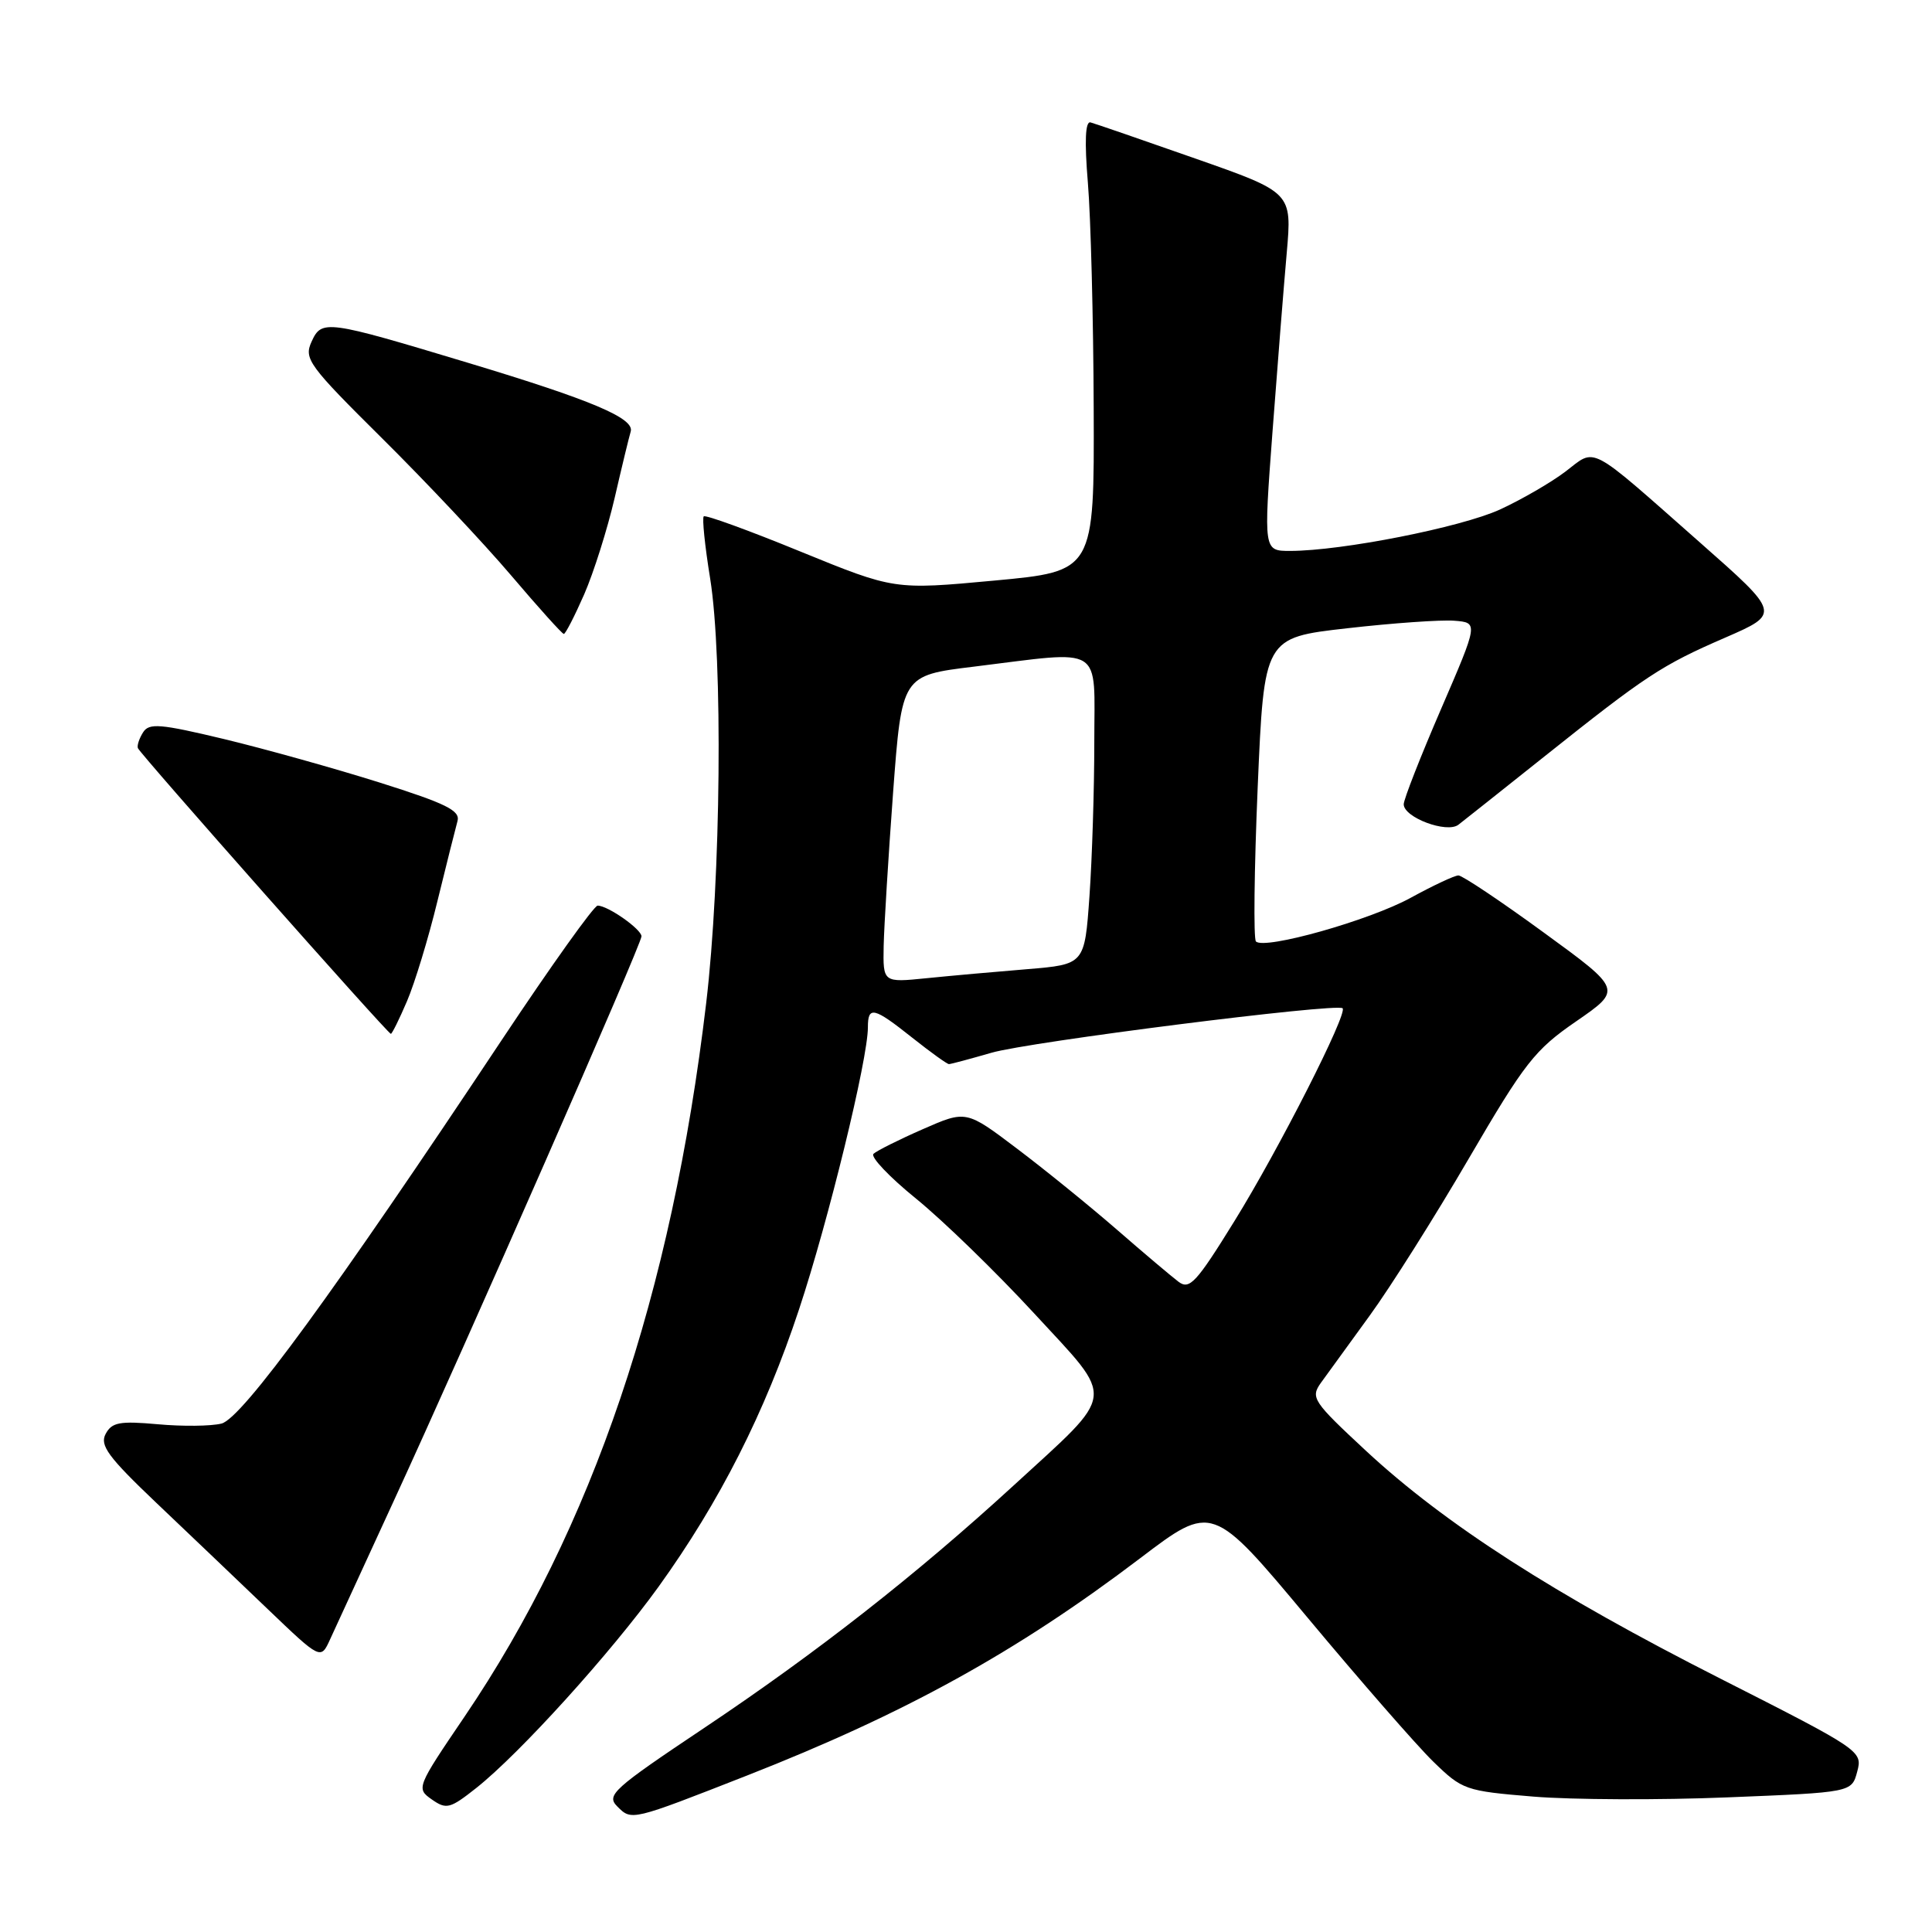 <?xml version="1.0" encoding="UTF-8" standalone="no"?>
<!DOCTYPE svg PUBLIC "-//W3C//DTD SVG 1.1//EN" "http://www.w3.org/Graphics/SVG/1.1/DTD/svg11.dtd" >
<svg xmlns="http://www.w3.org/2000/svg" xmlns:xlink="http://www.w3.org/1999/xlink" version="1.1" viewBox="0 0 256 256">
 <g >
 <path fill="currentColor"
d=" M 99.00 235.26 C 119.95 227.04 134.76 218.86 151.07 206.48 C 160.63 199.22 160.63 199.22 173.27 214.36 C 180.22 222.69 187.70 231.26 189.89 233.40 C 193.77 237.18 194.14 237.31 203.19 238.06 C 208.31 238.48 219.89 238.53 228.93 238.16 C 245.36 237.50 245.36 237.50 246.09 234.75 C 246.82 232.03 246.61 231.89 227.95 222.42 C 205.90 211.24 191.46 201.95 181.02 192.26 C 173.96 185.70 173.63 185.20 175.02 183.24 C 175.84 182.11 178.74 178.10 181.48 174.34 C 184.22 170.58 190.14 161.20 194.63 153.50 C 202.05 140.79 203.36 139.11 208.87 135.32 C 214.94 131.13 214.94 131.13 204.56 123.57 C 198.85 119.40 193.76 116.00 193.25 116.00 C 192.74 116.00 189.89 117.34 186.91 118.97 C 181.46 121.96 167.55 125.88 166.42 124.75 C 166.08 124.41 166.19 115.22 166.65 104.32 C 167.50 84.50 167.50 84.50 178.50 83.25 C 184.55 82.56 190.94 82.11 192.70 82.25 C 195.89 82.50 195.89 82.50 190.95 93.94 C 188.23 100.23 186.00 105.92 186.00 106.57 C 186.00 108.32 191.72 110.46 193.25 109.28 C 193.94 108.75 199.00 104.73 204.50 100.35 C 218.10 89.51 220.14 88.16 228.60 84.49 C 235.93 81.30 235.93 81.30 225.27 71.90 C 210.24 58.64 211.55 59.34 207.44 62.48 C 205.53 63.93 201.61 66.20 198.74 67.52 C 193.56 69.88 177.83 72.99 170.96 73.00 C 167.43 73.00 167.43 73.00 168.61 57.25 C 169.26 48.59 170.11 37.90 170.50 33.50 C 171.20 25.50 171.20 25.50 158.37 21.00 C 151.31 18.52 145.07 16.37 144.50 16.22 C 143.81 16.04 143.69 18.69 144.15 24.22 C 144.53 28.77 144.88 42.22 144.92 54.10 C 145.00 75.70 145.00 75.70 131.75 76.93 C 118.50 78.16 118.50 78.16 106.08 73.09 C 99.25 70.29 93.47 68.19 93.25 68.42 C 93.02 68.64 93.40 72.36 94.10 76.66 C 95.80 87.27 95.53 116.45 93.57 132.94 C 89.00 171.46 78.50 202.47 61.55 227.47 C 55.19 236.84 55.14 236.98 57.22 238.44 C 59.15 239.79 59.63 239.67 63.13 236.90 C 68.88 232.34 80.94 219.02 87.27 210.24 C 95.37 198.98 101.34 187.21 105.88 173.49 C 109.78 161.73 115.00 140.34 115.00 136.13 C 115.00 133.26 115.76 133.43 120.89 137.51 C 123.31 139.43 125.49 141.00 125.74 141.00 C 125.99 141.00 128.52 140.32 131.36 139.50 C 136.36 138.04 177.09 132.89 177.90 133.60 C 178.62 134.25 169.43 152.34 163.57 161.80 C 158.52 169.97 157.62 170.94 156.16 169.84 C 155.25 169.15 151.57 166.05 148.00 162.94 C 144.43 159.84 138.47 155.00 134.76 152.20 C 128.02 147.10 128.02 147.10 122.26 149.63 C 119.09 151.02 116.16 152.49 115.74 152.89 C 115.32 153.30 117.87 155.98 121.41 158.85 C 124.95 161.73 131.99 168.56 137.04 174.04 C 147.88 185.80 148.08 184.20 134.27 196.87 C 121.39 208.67 108.29 218.94 93.34 228.94 C 81.18 237.07 80.30 237.87 81.80 239.37 C 83.70 241.27 83.62 241.29 99.00 235.26 Z  M 52.12 199.00 C 61.89 177.79 85.00 125.11 85.00 124.07 C 85.00 123.13 80.55 120.00 79.19 120.00 C 78.71 120.00 73.01 127.99 66.52 137.75 C 44.23 171.31 32.07 187.94 29.35 188.63 C 27.96 188.98 24.16 189.02 20.90 188.72 C 15.86 188.27 14.82 188.46 14.00 190.00 C 13.19 191.51 14.32 193.05 20.74 199.16 C 24.99 203.20 31.62 209.52 35.48 213.22 C 42.50 219.94 42.50 219.94 43.74 217.22 C 44.43 215.72 48.20 207.53 52.12 199.00 Z  M 53.93 132.66 C 54.95 130.28 56.77 124.32 57.96 119.41 C 59.16 114.51 60.36 109.74 60.62 108.80 C 61.01 107.41 59.14 106.48 50.30 103.69 C 44.36 101.82 35.09 99.23 29.69 97.93 C 21.21 95.90 19.75 95.78 18.96 97.04 C 18.45 97.84 18.14 98.78 18.27 99.13 C 18.55 99.89 51.38 136.98 51.79 136.99 C 51.94 137.00 52.91 135.05 53.93 132.66 Z  M 77.41 78.75 C 78.67 75.86 80.48 70.12 81.44 66.00 C 82.39 61.88 83.35 57.91 83.57 57.19 C 84.12 55.43 78.40 53.01 62.00 48.07 C 43.17 42.39 42.63 42.32 41.28 45.28 C 40.25 47.55 40.88 48.41 50.66 58.11 C 56.42 63.82 64.11 71.99 67.73 76.25 C 71.35 80.51 74.49 84.00 74.71 84.00 C 74.93 84.00 76.14 81.64 77.41 78.75 Z  M 117.09 125.35 C 117.15 122.68 117.71 113.53 118.34 105.00 C 119.50 89.50 119.50 89.50 129.00 88.34 C 146.48 86.19 145.00 85.27 145.00 98.35 C 145.00 104.59 144.71 113.77 144.36 118.74 C 143.72 127.79 143.72 127.79 136.11 128.42 C 131.92 128.76 125.91 129.30 122.75 129.62 C 117.00 130.20 117.00 130.20 117.09 125.35 Z "/>
</g>
</svg>